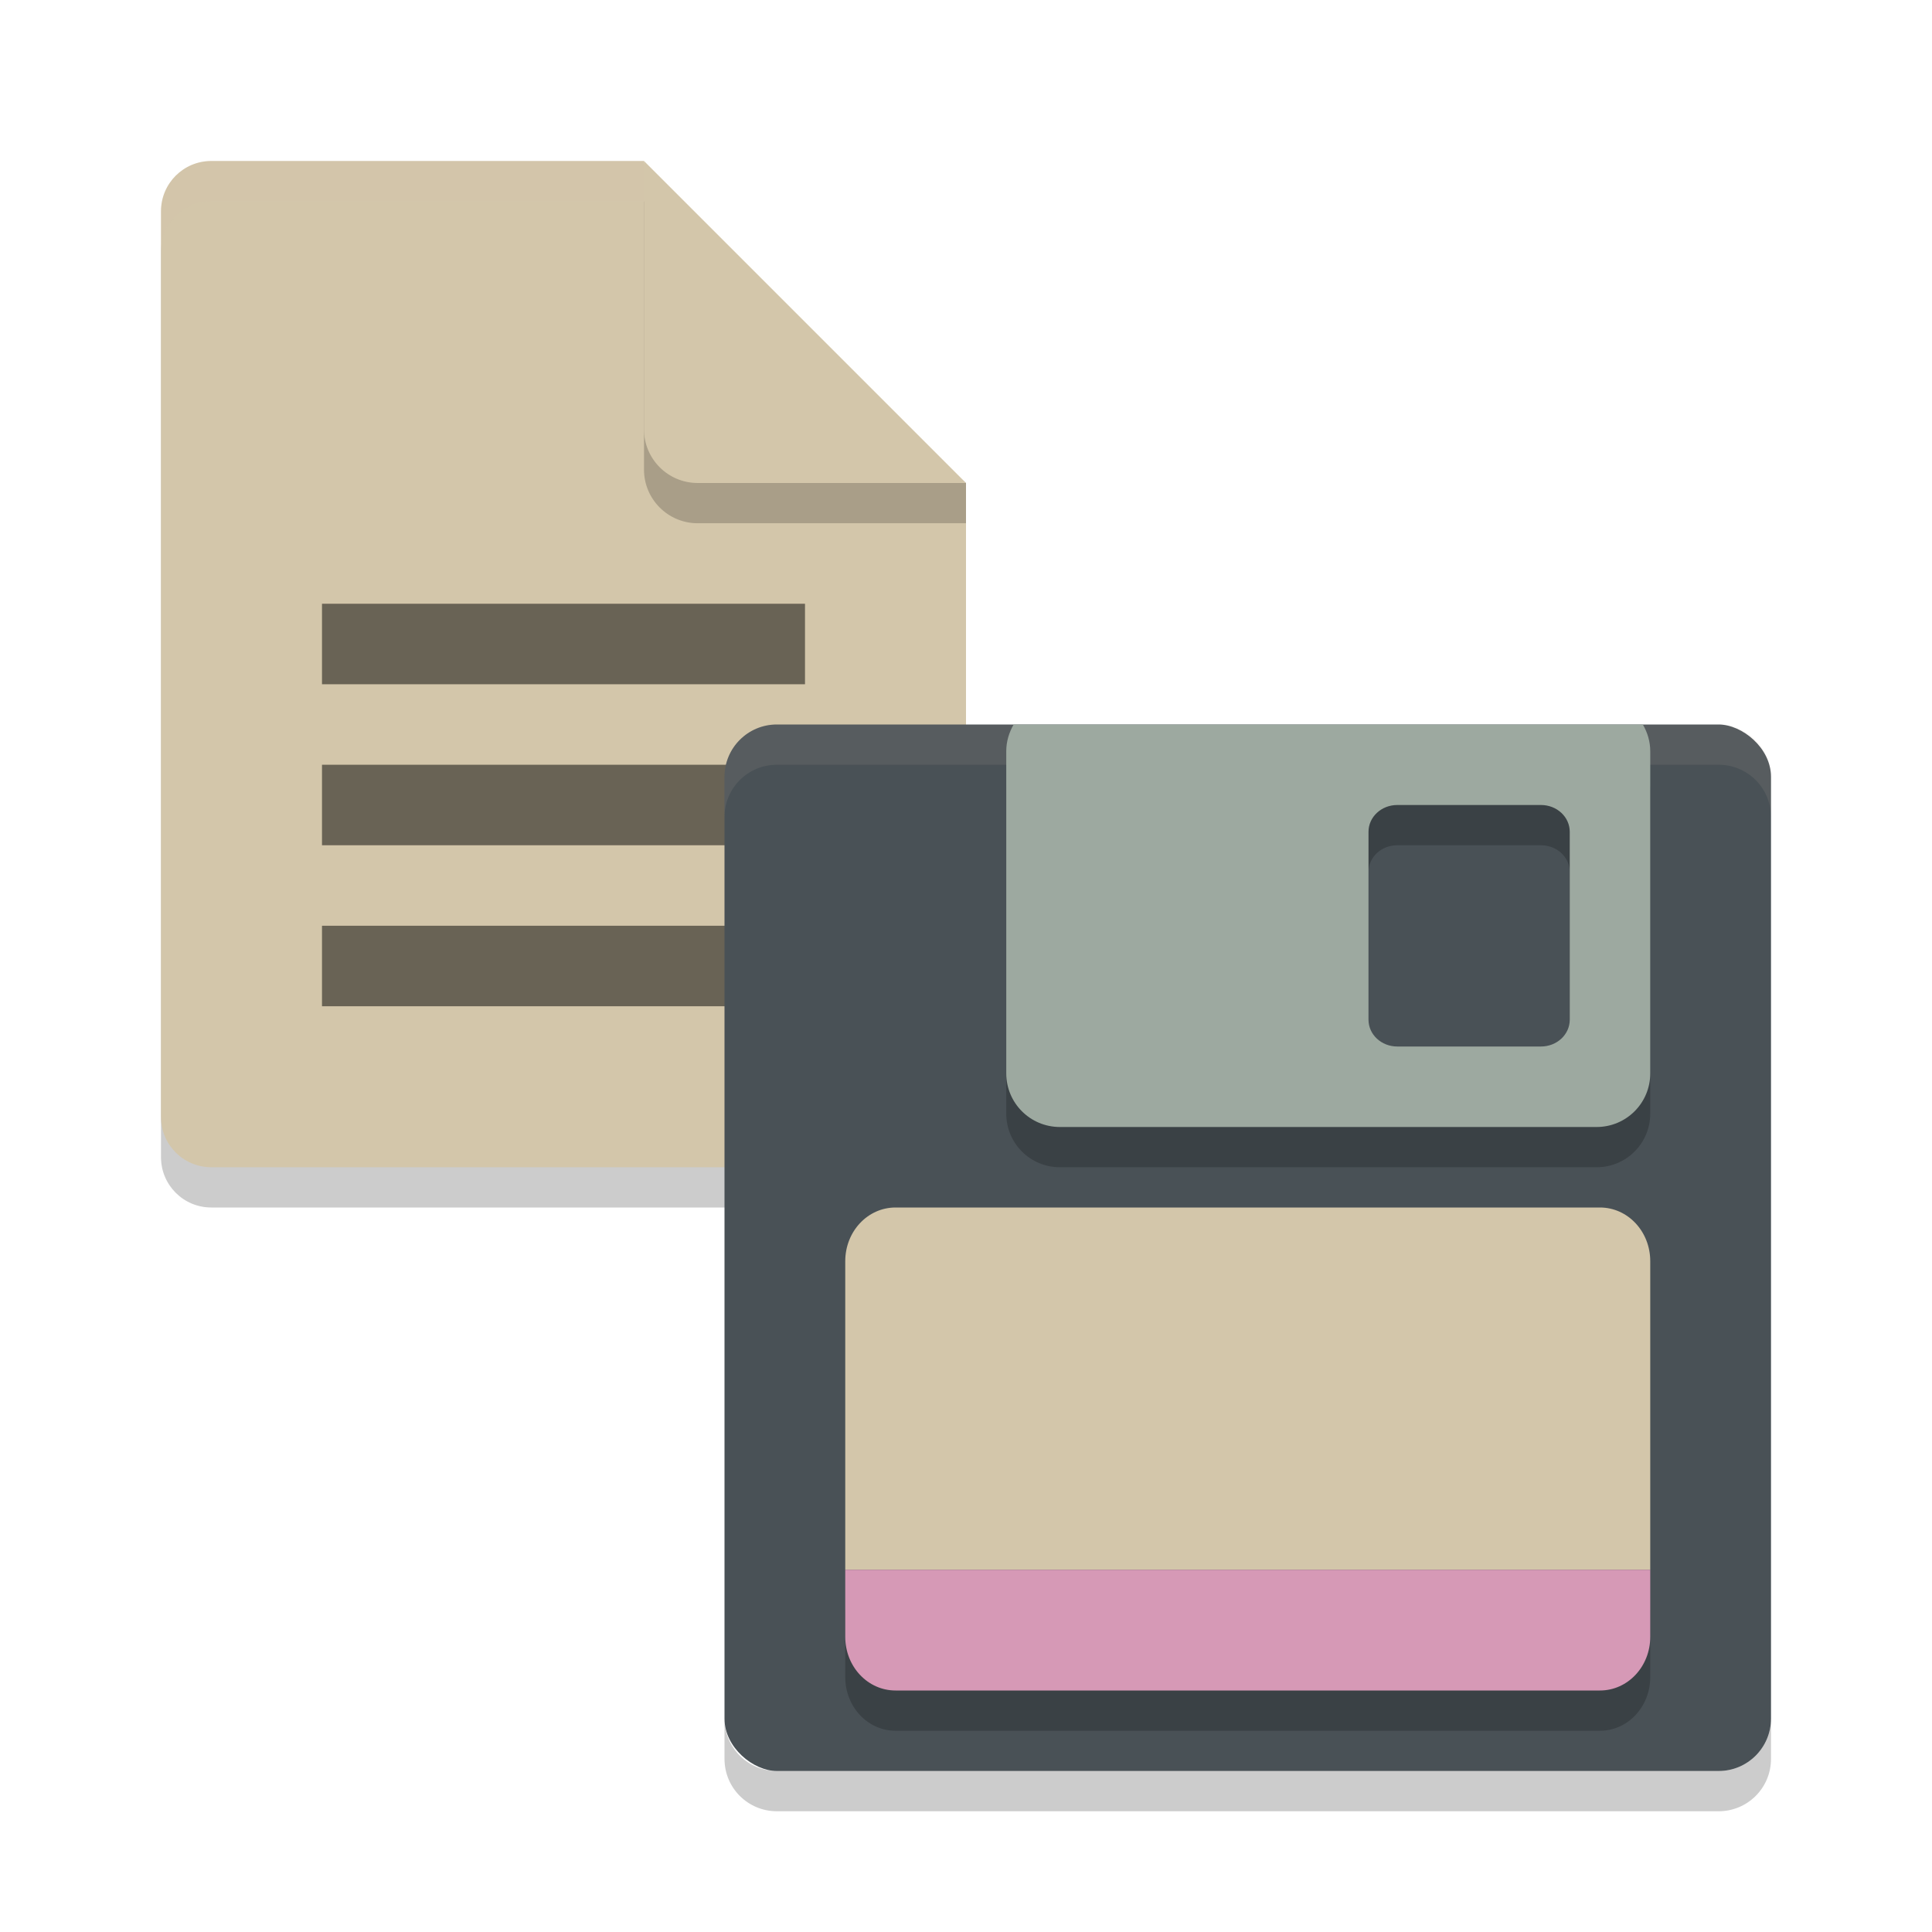 <svg xmlns="http://www.w3.org/2000/svg" width="48" height="48" version="1">
 <path style="opacity:0.2" d="M 5.25,5 C 4.558,5 4,5.558 4,6.25 v 22.5 C 4,29.442 4.558,30 5.25,30 h 17.5 C 23.442,30 24,29.442 24,28.75 V 13 L 17.125,11.875 16,5 Z"/>
 <path style="fill:#d3c6aa" d="M 5.25,4 C 4.558,4 4,4.558 4,5.25 v 22.5 C 4,28.442 4.558,29 5.25,29 h 17.5 C 23.442,29 24,28.442 24,27.75 V 12 L 17.125,10.875 16,4 Z"/>
 <path style="opacity:0.2" d="m 16,5 v 6.667 c 0,0.736 0.597,1.333 1.333,1.333 H 24 V 12 L 16,5 Z"/>
 <path style="fill:#d3c6aa" d="m 16,4 v 6.667 c 0,0.736 0.597,1.333 1.333,1.333 H 24 l -8,-8 z"/>
 <path style="opacity:0.2;fill:#d3c6aa" d="M 5.25,4 C 4.558,4 4,4.558 4,5.25 v 1 C 4,5.558 4.558,5 5.25,5 H 16 V 4 Z"/>
 <path style="opacity:0.5" d="m 8,15 v 2 h 12 v -2 z"/>
 <path style="opacity:0.5" d="m 8,19 v 2 h 12 v -2 z"/>
 <path style="opacity:0.5" d="m 8,23 v 2 h 12 v -2 z"/>
 <rect style="fill:#495156" width="26" height="26" x="-44" y="-44" rx="1.3" ry="1.3" transform="matrix(0,-1,-1,0,0,0)"/>
 <path style="opacity:0.1;fill:#d3c6aa" d="m 19.301,18 c -0.72,0 -1.301,0.581 -1.301,1.301 v 1 C 18,19.581 18.581,19 19.301,19 H 42.699 C 43.419,19 44,19.581 44,20.301 v -1 C 44,18.581 43.419,18 42.699,18 Z"/>
 <path style="opacity:0.2" d="m 18,42.699 v 1 c 0,0.72 0.581,1.301 1.301,1.301 H 42.699 C 43.419,45 44,44.419 44,43.699 v -1 C 44,43.419 43.419,44 42.699,44 H 19.301 C 18.581,44 18,43.419 18,42.699 Z"/>
 <path style="opacity:0.2" d="m 25.184,19 c -0.114,0.197 -0.184,0.421 -0.184,0.666 v 8 c 0,0.739 0.595,1.334 1.334,1.334 h 13.332 c 0.739,0 1.334,-0.595 1.334,-1.334 v -8 c 0,-0.245 -0.07,-0.469 -0.184,-0.666 z m 9.531,2 h 3.57 c 0.396,0 0.715,0.297 0.715,0.666 v 4.668 c 0,0.369 -0.319,0.666 -0.715,0.666 h -3.57 c -0.396,0 -0.715,-0.297 -0.715,-0.666 v -4.668 c 0,-0.369 0.319,-0.666 0.715,-0.666 z"/>
 <path style="fill:#9da9a0" d="m 25.184,18 c -0.114,0.197 -0.184,0.421 -0.184,0.666 v 8 c 0,0.739 0.595,1.334 1.334,1.334 h 13.332 c 0.739,0 1.334,-0.595 1.334,-1.334 v -8 c 0,-0.245 -0.07,-0.469 -0.184,-0.666 z m 9.531,2 h 3.57 c 0.396,0 0.715,0.297 0.715,0.666 v 4.668 c 0,0.369 -0.319,0.666 -0.715,0.666 h -3.57 c -0.396,0 -0.715,-0.297 -0.715,-0.666 v -4.668 c 0,-0.369 0.319,-0.666 0.715,-0.666 z"/>
 <path style="fill:#d3c6aa" d="m 22.25,30 c -0.693,0 -1.25,0.595 -1.25,1.334 V 39 h 20 v -7.666 c 0,-0.739 -0.558,-1.334 -1.25,-1.334 z m -0.885,11.609 c 0.17,0.181 0.388,0.311 0.633,0.364 -0.244,-0.053 -0.463,-0.183 -0.633,-0.364 z m 19.27,0 c -0.17,0.181 -0.389,0.311 -0.633,0.364 0.245,-0.053 0.463,-0.183 0.633,-0.364 z"/>
 <path style="opacity:0.2" d="m 41,40 v 1.667 c 0,0.738 -0.558,1.333 -1.25,1.333 h -17.5 c -0.693,0 -1.25,-0.595 -1.25,-1.333 v -1.667 z"/>
 <path style="fill:#d699b6" d="m 41,39 v 1.667 c 0,0.738 -0.558,1.333 -1.25,1.333 h -17.5 c -0.693,0 -1.25,-0.595 -1.25,-1.333 v -1.667 z"/>
</svg>

